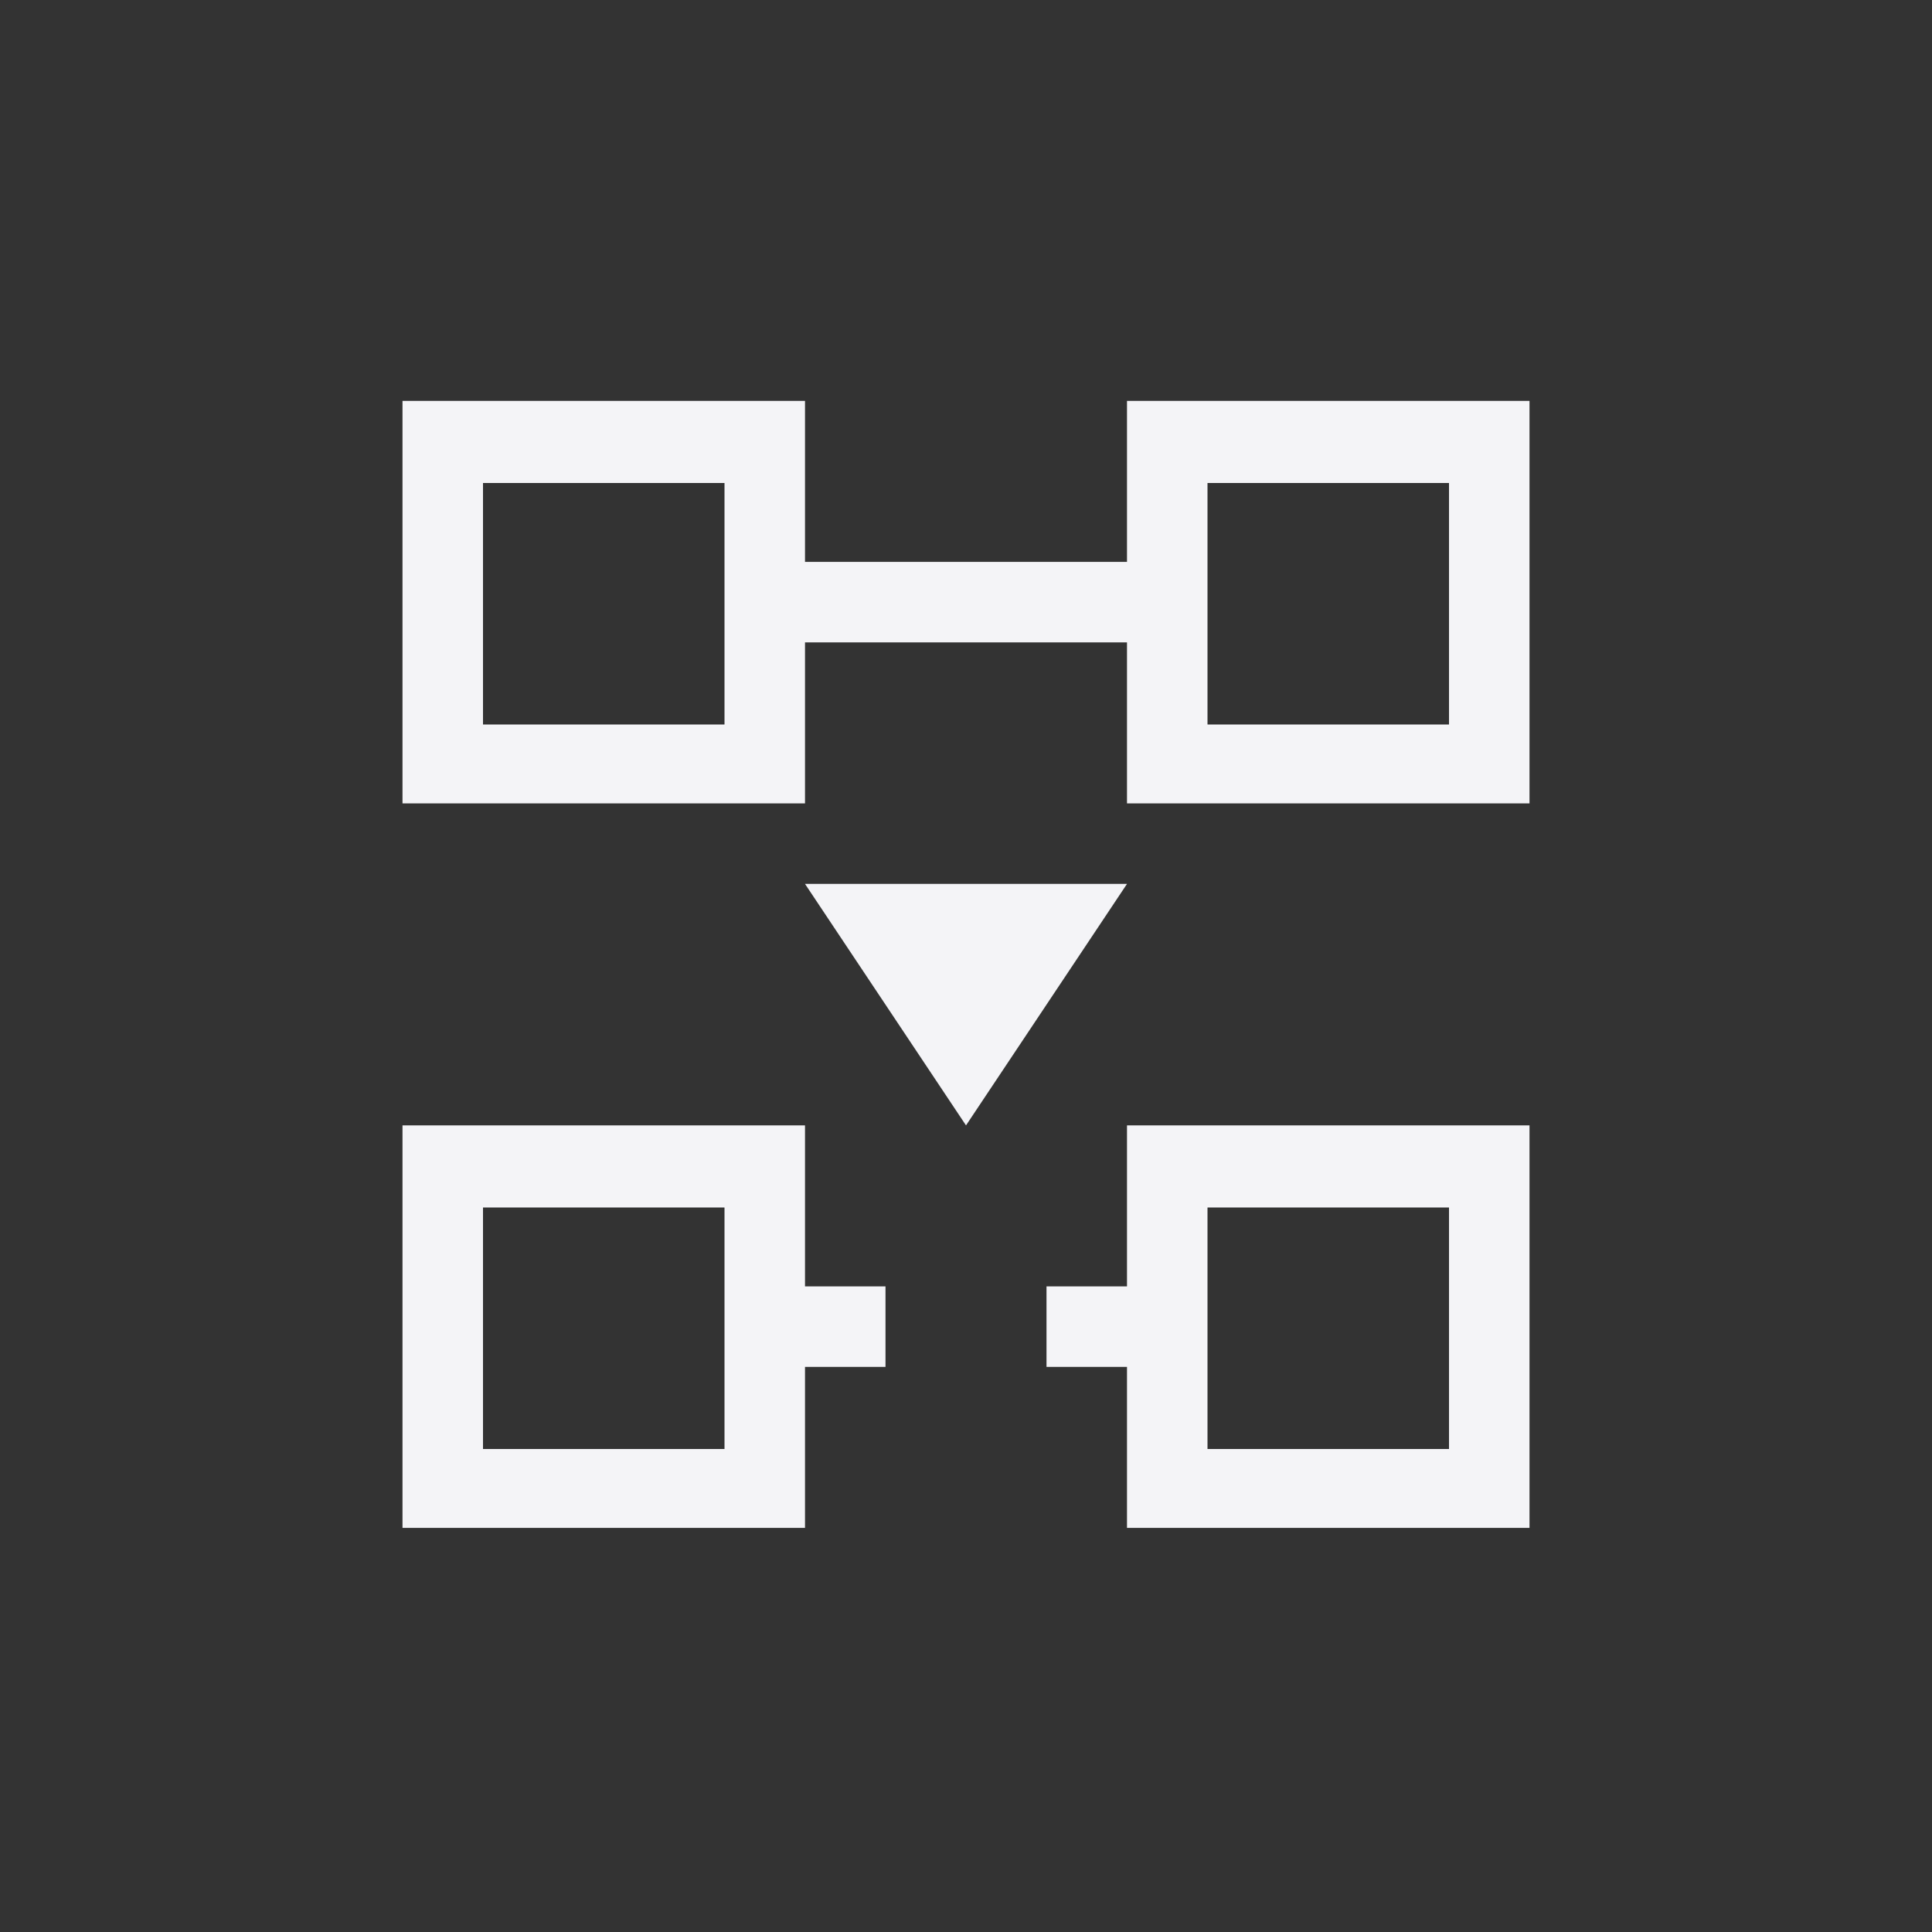 <svg xmlns="http://www.w3.org/2000/svg" width="24" height="24" viewBox="0 0 24 24">
  <rect x="0" y="0" width="24" height="24" fill="#333333" stroke="none"/>
  <g fill="#f4f4f7" transform="translate(5 4)">
    <path d="M5,0.98 L5,2.98 L9,2.98 L9,0.98 L14,0.98 L14,5.98 L9,5.98 L9,3.98 L5,3.98 L5,5.98 L0,5.98 L0,0.98 L5,0.98 Z M4,2 L1,2 L1,5 L4,5 L4,2 Z M13,2 L10,2 L10,5 L13,5 L13,2 Z"/>
    <polygon points="5 6.98 7 9.98 9 6.98"/>
    <path d="M5 9.98L5 11.98 6 11.98 6 12.98 5 12.98 5 14.98 0 14.98 0 9.98 5 9.98zM4 11L1 11 1 14 4 14 4 11zM14 9.98L14 14.98 9 14.98 9 12.98 8 12.98 8 11.98 9 11.98 9 9.98 14 9.98zM13 11L10 11 10 14 13 14 13 11z"/>
  </g>
</svg>
